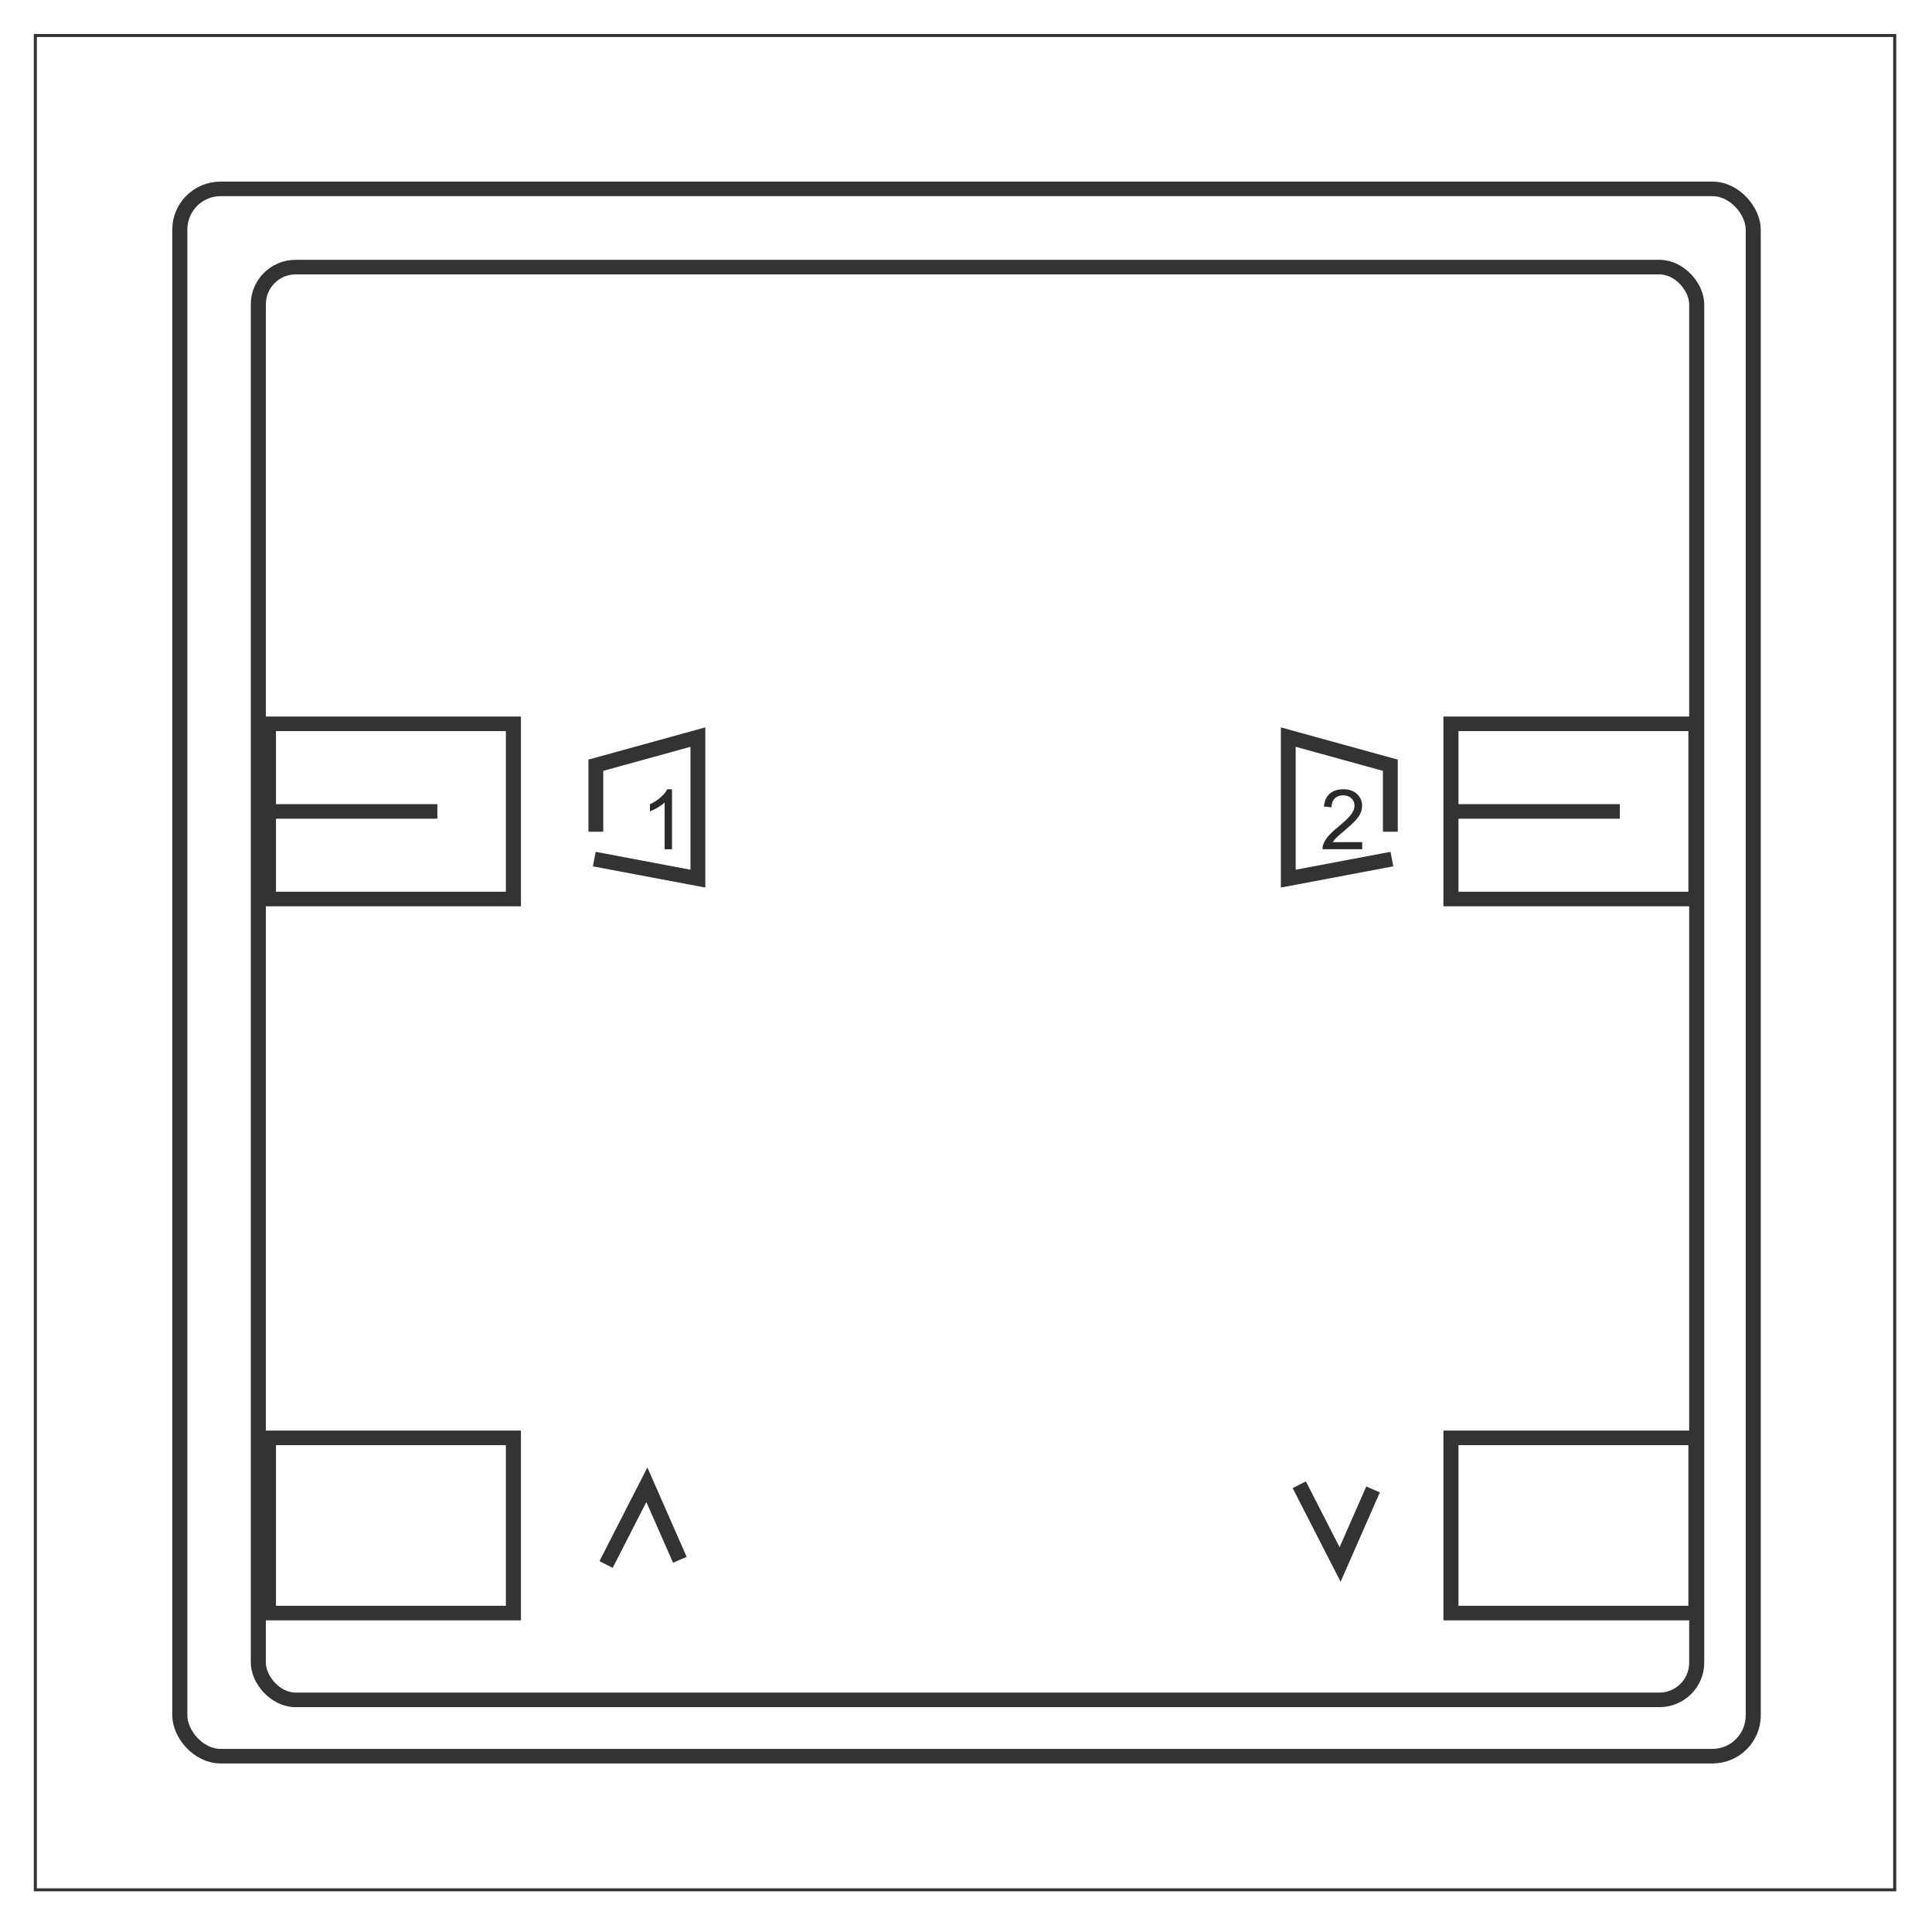<?xml version="1.0" encoding="UTF-8" standalone="no"?>
<!-- Creator: CorelDRAW X5 -->

<svg
   xmlns:dc="http://purl.org/dc/elements/1.1/"
   xmlns:cc="http://creativecommons.org/ns#"
   xmlns:rdf="http://www.w3.org/1999/02/22-rdf-syntax-ns#"
   xmlns:svg="http://www.w3.org/2000/svg"
   xmlns="http://www.w3.org/2000/svg"
   xmlns:sodipodi="http://sodipodi.sourceforge.net/DTD/sodipodi-0.dtd"
   xmlns:inkscape="http://www.inkscape.org/namespaces/inkscape"
   xml:space="preserve"
   width="200mm"
   height="200mm"
   style="clip-rule:evenodd;fill-rule:evenodd;image-rendering:optimizeQuality;shape-rendering:geometricPrecision;text-rendering:geometricPrecision"
   viewBox="0 0 200 200"
   id="svg2"
   version="1.1"
   inkscape:version="0.91 r13725"
   sodipodi:docname="zeptrion.svg"><sodipodi:namedview
     pagecolor="#ffffff"
     bordercolor="#666666"
     borderopacity="1"
     objecttolerance="10"
     gridtolerance="10"
     guidetolerance="10"
     inkscape:pageopacity="0"
     inkscape:pageshadow="2"
     inkscape:window-width="1920"
     inkscape:window-height="1017"
     id="namedview40"
     showgrid="false"
     inkscape:zoom="0.63429568"
     inkscape:cx="664.41034"
     inkscape:cy="491.65075"
     inkscape:window-x="-8"
     inkscape:window-y="-8"
     inkscape:window-maximized="1"
     inkscape:current-layer="Ebene_x0020_1" /><defs
     id="defs4"><style
       type="text/css"
       id="style6"><![CDATA[
    .str0 {stroke:#333333;stroke-width:0.25}
    .str1 {stroke:#333333}
    .fil0 {fill:none}
    .fil1 {fill:#2B2A29;fill-rule:nonzero}
   ]]></style></defs><g
     id="Ebene_x0020_1"
     transform="matrix(1.263,0,0,1.222,-32.716,-82.035)"><rect
       class="fil0 str0"
       x="28.8"
       y="70.139"
       width="152.4"
       height="157.086"
       id="rect10"
       style="fill:none;stroke:#333333;stroke-width:0.251" /><rect
       class="fil0 str1"
       x="40.642"
       y="83.132"
       width="128.962"
       height="132.771"
       rx="3.346"
       ry="3.445"
       id="rect12"
       style="fill:none;stroke:#333333;stroke-width:1.234" /><rect
       class="fil0 str1"
       x="47.078"
       y="89.758"
       width="117.893"
       height="121.376"
       rx="3.059"
       ry="3.149"
       id="rect14"
       style="fill:none;stroke:#333333;stroke-width:1.234" /><rect
       class="fil0 str1"
       x="47.907"
       y="128.449"
       width="20.078"
       height="14.841"
       id="rect16"
       style="fill:none;stroke:#333333;stroke-width:1.234" /><line
       class="fil0 str1"
       x1="47.907"
       y1="135.87"
       x2="61.75"
       y2="135.87"
       id="line18"
       style="fill:none;stroke:#333333;stroke-width:1.234" /><polyline
       class="fil0 str1"
       points="82.046,190.682 84.797,185.284 87.02,190.364 "
       id="polyline20"
       style="fill:none;stroke:#333333"
       transform="matrix(1.216,0,0,1.252,-24.19,-39.067)" /><polyline
       class="fil0 str1"
       points="128.771,185.284 131.523,190.682 133.745,185.602 "
       id="polyline22"
       style="fill:none;stroke:#333333"
       transform="matrix(1.216,0,0,1.252,-24.19,-39.067)" /><rect
       class="fil0 str1"
       x="47.907"
       y="188.938"
       width="20.078"
       height="14.841"
       id="rect24"
       style="fill:none;stroke:#333333;stroke-width:1.234" /><rect
       class="fil0 str1"
       x="144.828"
       y="128.449"
       width="20.078"
       height="14.841"
       id="rect26"
       style="fill:none;stroke:#333333;stroke-width:1.234" /><line
       class="fil0 str1"
       x1="144.828"
       y1="135.87"
       x2="158.673"
       y2="135.87"
       id="line28"
       style="fill:none;stroke:#333333;stroke-width:1.234" /><rect
       class="fil0 str1"
       x="144.828"
       y="188.938"
       width="20.078"
       height="14.841"
       id="rect30"
       style="fill:none;stroke:#333333;stroke-width:1.234" /><polyline
       class="fil0 str1"
       points="81.358,141.099 81.358,136.601 88.237,134.696 88.237,144.274 81.252,142.951 "
       id="polyline32"
       style="fill:none;stroke:#333333"
       transform="matrix(1.216,0,0,1.252,-24.19,-39.067)" /><path
       class="fil1"
       d="m 80.983,139.073 -0.603,0 0,-3.958 c -0.145,0.143 -0.335,0.285 -0.571,0.428 -0.237,0.143 -0.448,0.25 -0.636,0.32 l 0,-0.599 c 0.337,-0.164 0.633,-0.362 0.885,-0.594 0.252,-0.233 0.431,-0.458 0.537,-0.677 l 0.388,0 0,5.08 z"
       id="path34"
       inkscape:connector-curvature="0"
       style="fill:#2b2a29;fill-rule:nonzero" /><polyline
       class="fil0 str1"
       points="134.91,141.099 134.91,136.601 128.03,134.696 128.03,144.274 135.015,142.951 "
       id="polyline36"
       style="fill:none;stroke:#333333"
       transform="matrix(1.216,0,0,1.252,-24.19,-39.067)" /><path
       class="fil1"
       d="m 137.552,138.475 0,0.597 -3.248,0 c -0.004,-0.15 0.018,-0.293 0.07,-0.431 0.082,-0.229 0.215,-0.452 0.397,-0.674 0.183,-0.22 0.446,-0.476 0.789,-0.766 0.534,-0.451 0.896,-0.808 1.083,-1.072 0.188,-0.263 0.281,-0.512 0.281,-0.747 0,-0.246 -0.086,-0.453 -0.256,-0.623 -0.172,-0.168 -0.395,-0.253 -0.669,-0.253 -0.291,0 -0.523,0.089 -0.697,0.27 -0.175,0.179 -0.263,0.428 -0.265,0.744 l -0.62,-0.065 c 0.042,-0.477 0.203,-0.84 0.479,-1.089 0.277,-0.25 0.65,-0.375 1.117,-0.375 0.471,0 0.844,0.135 1.119,0.404 0.276,0.27 0.413,0.603 0.413,1.001 0,0.203 -0.04,0.402 -0.121,0.597 -0.08,0.195 -0.214,0.402 -0.4,0.617 -0.186,0.217 -0.496,0.514 -0.93,0.89 -0.362,0.313 -0.594,0.525 -0.697,0.637 -0.103,0.111 -0.188,0.223 -0.255,0.336 l 2.411,0 z"
       id="path38"
       inkscape:connector-curvature="0"
       style="fill:#2b2a29;fill-rule:nonzero" /></g></svg>